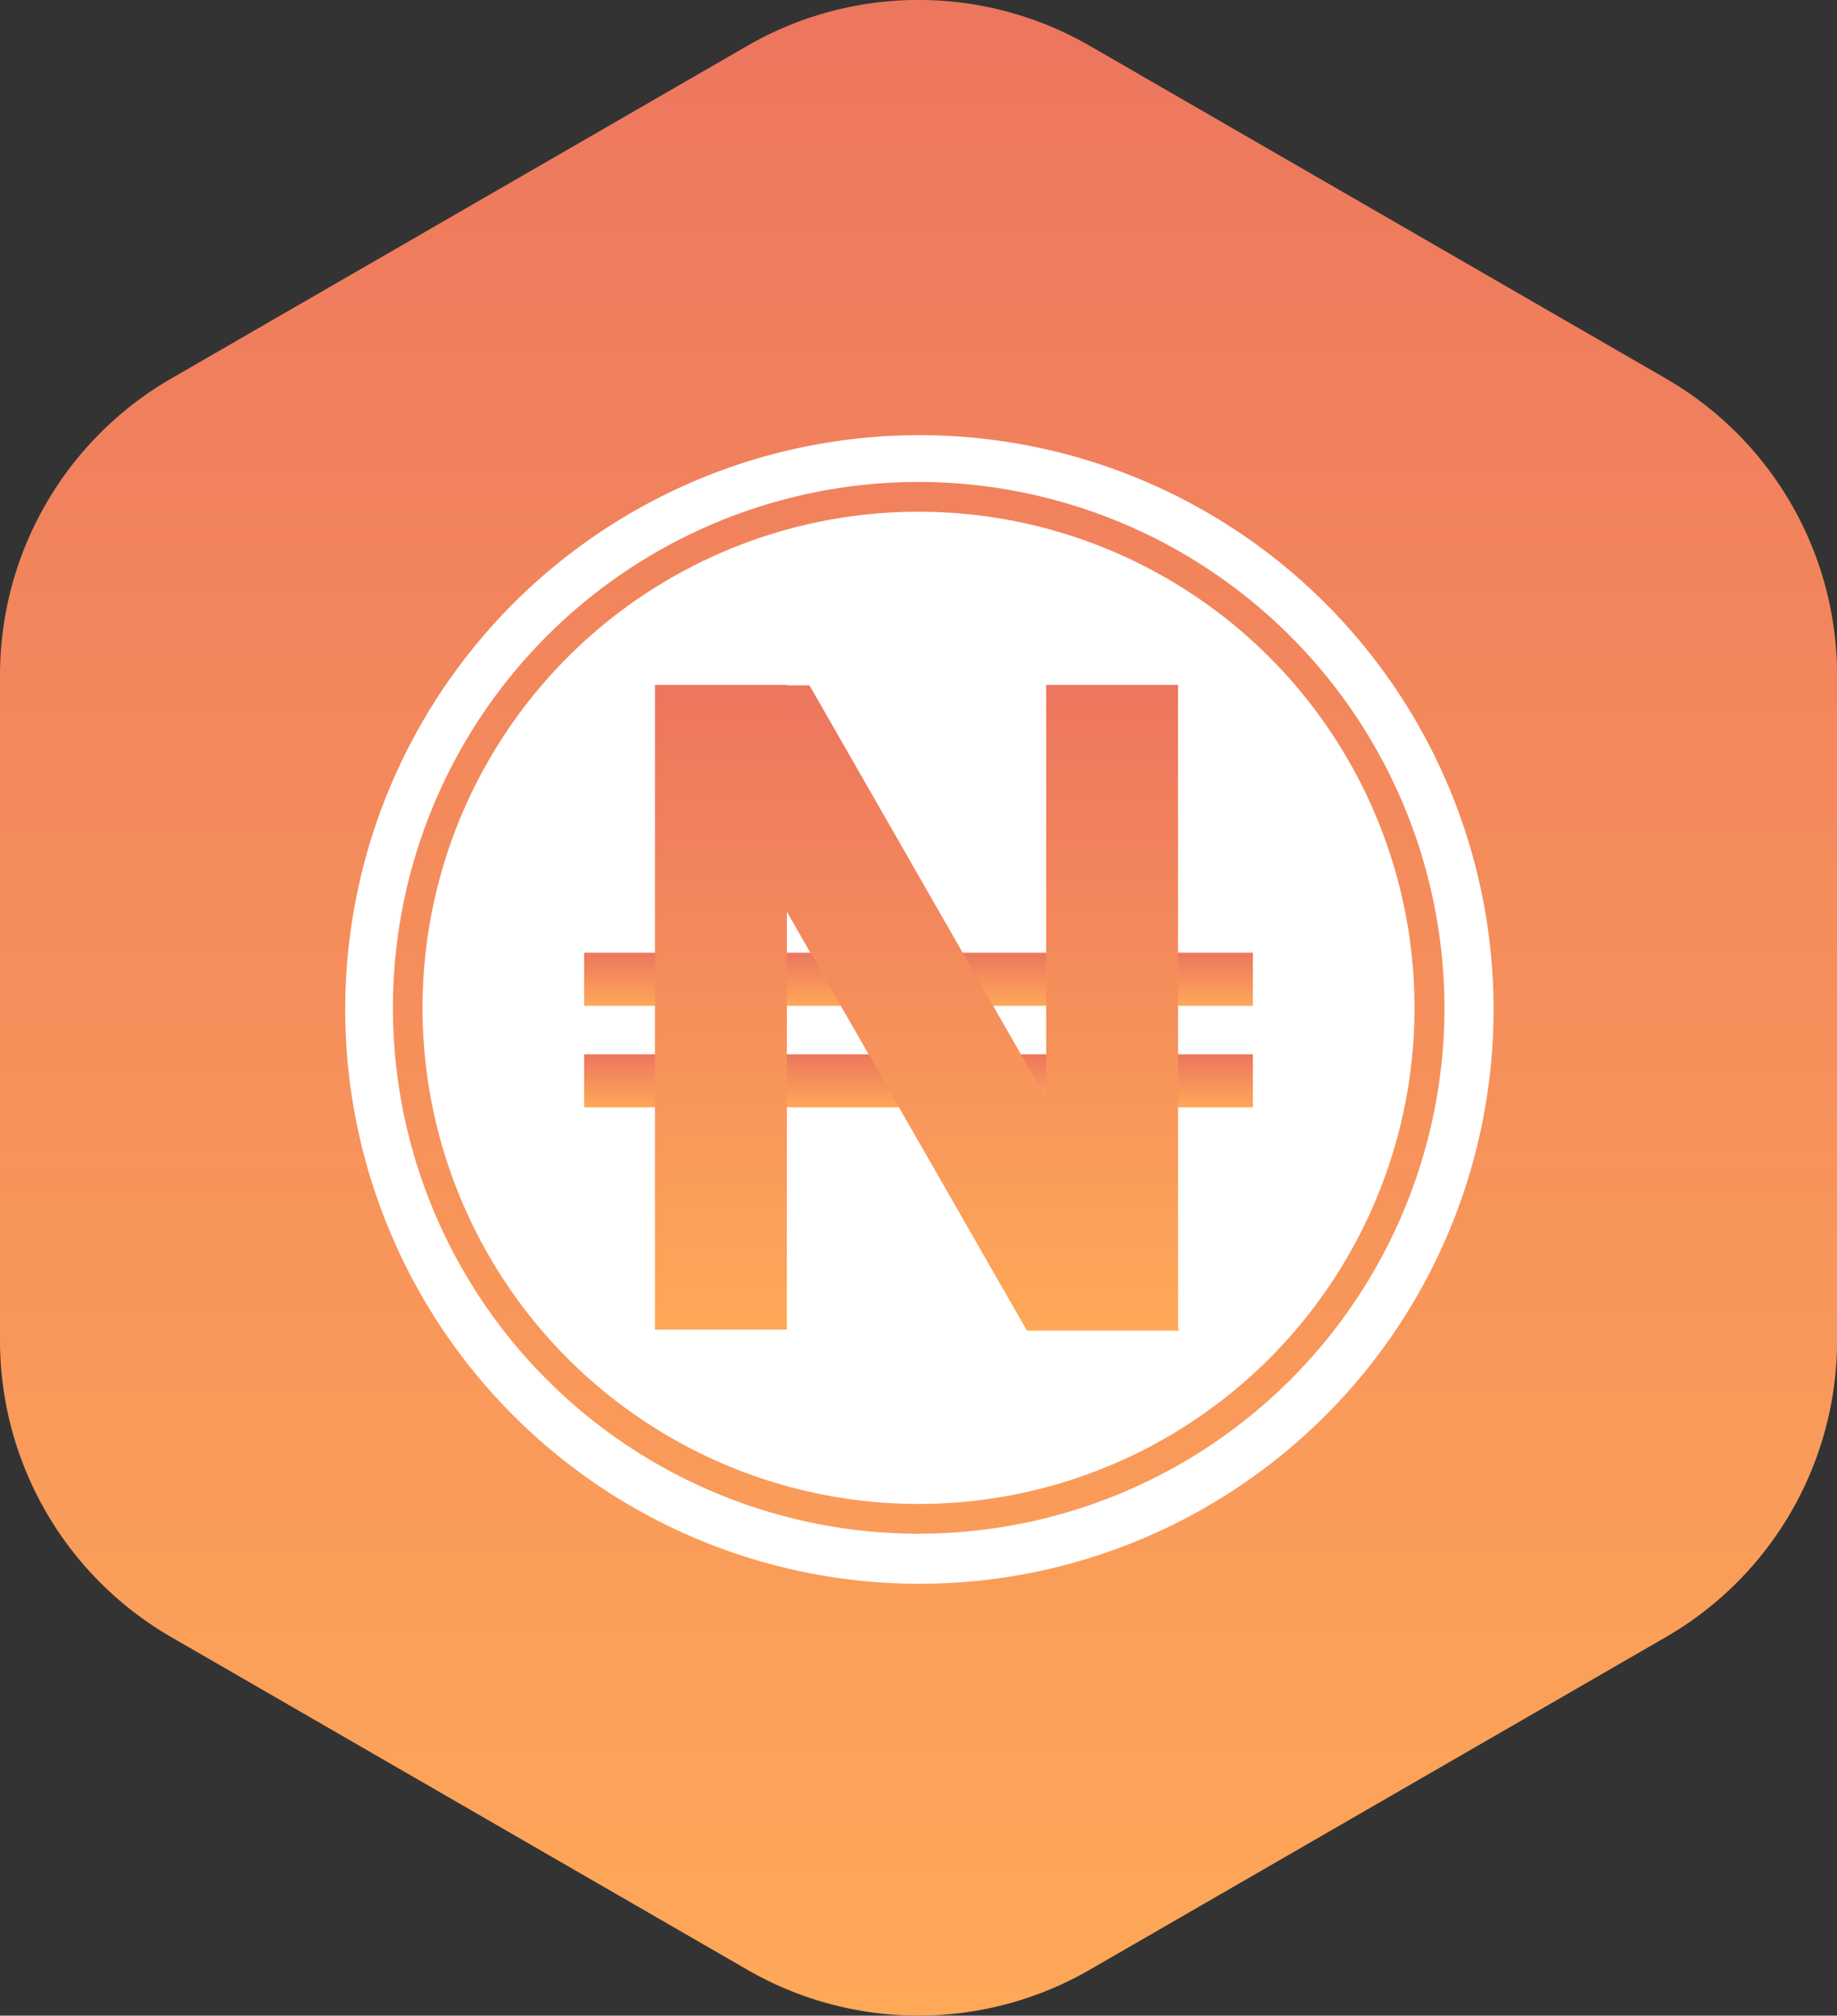 <svg xmlns="http://www.w3.org/2000/svg" xmlns:xlink="http://www.w3.org/1999/xlink" width="43.755" height="48" viewBox="0 0 43.755 48"><rect x="0" y="0" width="43.755" height="48" fill="#333333" stroke="none"/><defs><style>.a{fill:url(#a);}.b{fill:#fff;}</style><linearGradient id="a" x1="0.5" x2="0.5" y2="1" gradientUnits="objectBoundingBox"><stop offset="0" stop-color="#ed765e"/><stop offset="1" stop-color="#fea858"/></linearGradient></defs><g transform="translate(-624.01 -490.53)"><path class="a" d="M624.01,506.609V522.45a8.159,8.159,0,0,0,4.08,7.066l13.719,7.92a8.159,8.159,0,0,0,8.159,0l13.719-7.92a8.159,8.159,0,0,0,4.08-7.066V506.609a8.159,8.159,0,0,0-4.08-7.066l-13.719-7.921a8.159,8.159,0,0,0-8.159,0l-13.719,7.921A8.159,8.159,0,0,0,624.01,506.609Z" transform="translate(0 0)"/><g transform="translate(632.172 500.814)"><path class="b" d="M1151.1,1164.811a13.676,13.676,0,1,1,5.339-1.078A13.628,13.628,0,0,1,1151.1,1164.811Zm0-26.238a12.523,12.523,0,1,0,12.523,12.523A12.537,12.537,0,0,0,1151.1,1138.573Z" transform="translate(-1137.38 -1137.38)"/></g><circle class="b" cx="11.814" cy="11.814" r="11.814" transform="translate(634.074 502.716)"/><g transform="translate(637.924 506.841)"><g transform="translate(0 0)"><g transform="translate(0 6.377)"><rect class="a" width="15.928" height="1.264"/><rect class="a" width="15.928" height="1.264" transform="translate(0 2.418)"/></g><g transform="translate(1.686)"><path class="a" d="M1620.517,1531.817h-3.628l-5.719-9.977-3.089-5.39-.006-.01h3.095v.01h.539l5.637,9.835,3.142,5.482Z" transform="translate(-1608.028 -1516.44)"/><rect class="a" width="3.142" height="0.01"/><rect class="a" width="3.142" height="15.35" transform="translate(9.318)"/><rect class="a" width="3.142" height="15.35"/></g></g></g></g></svg>